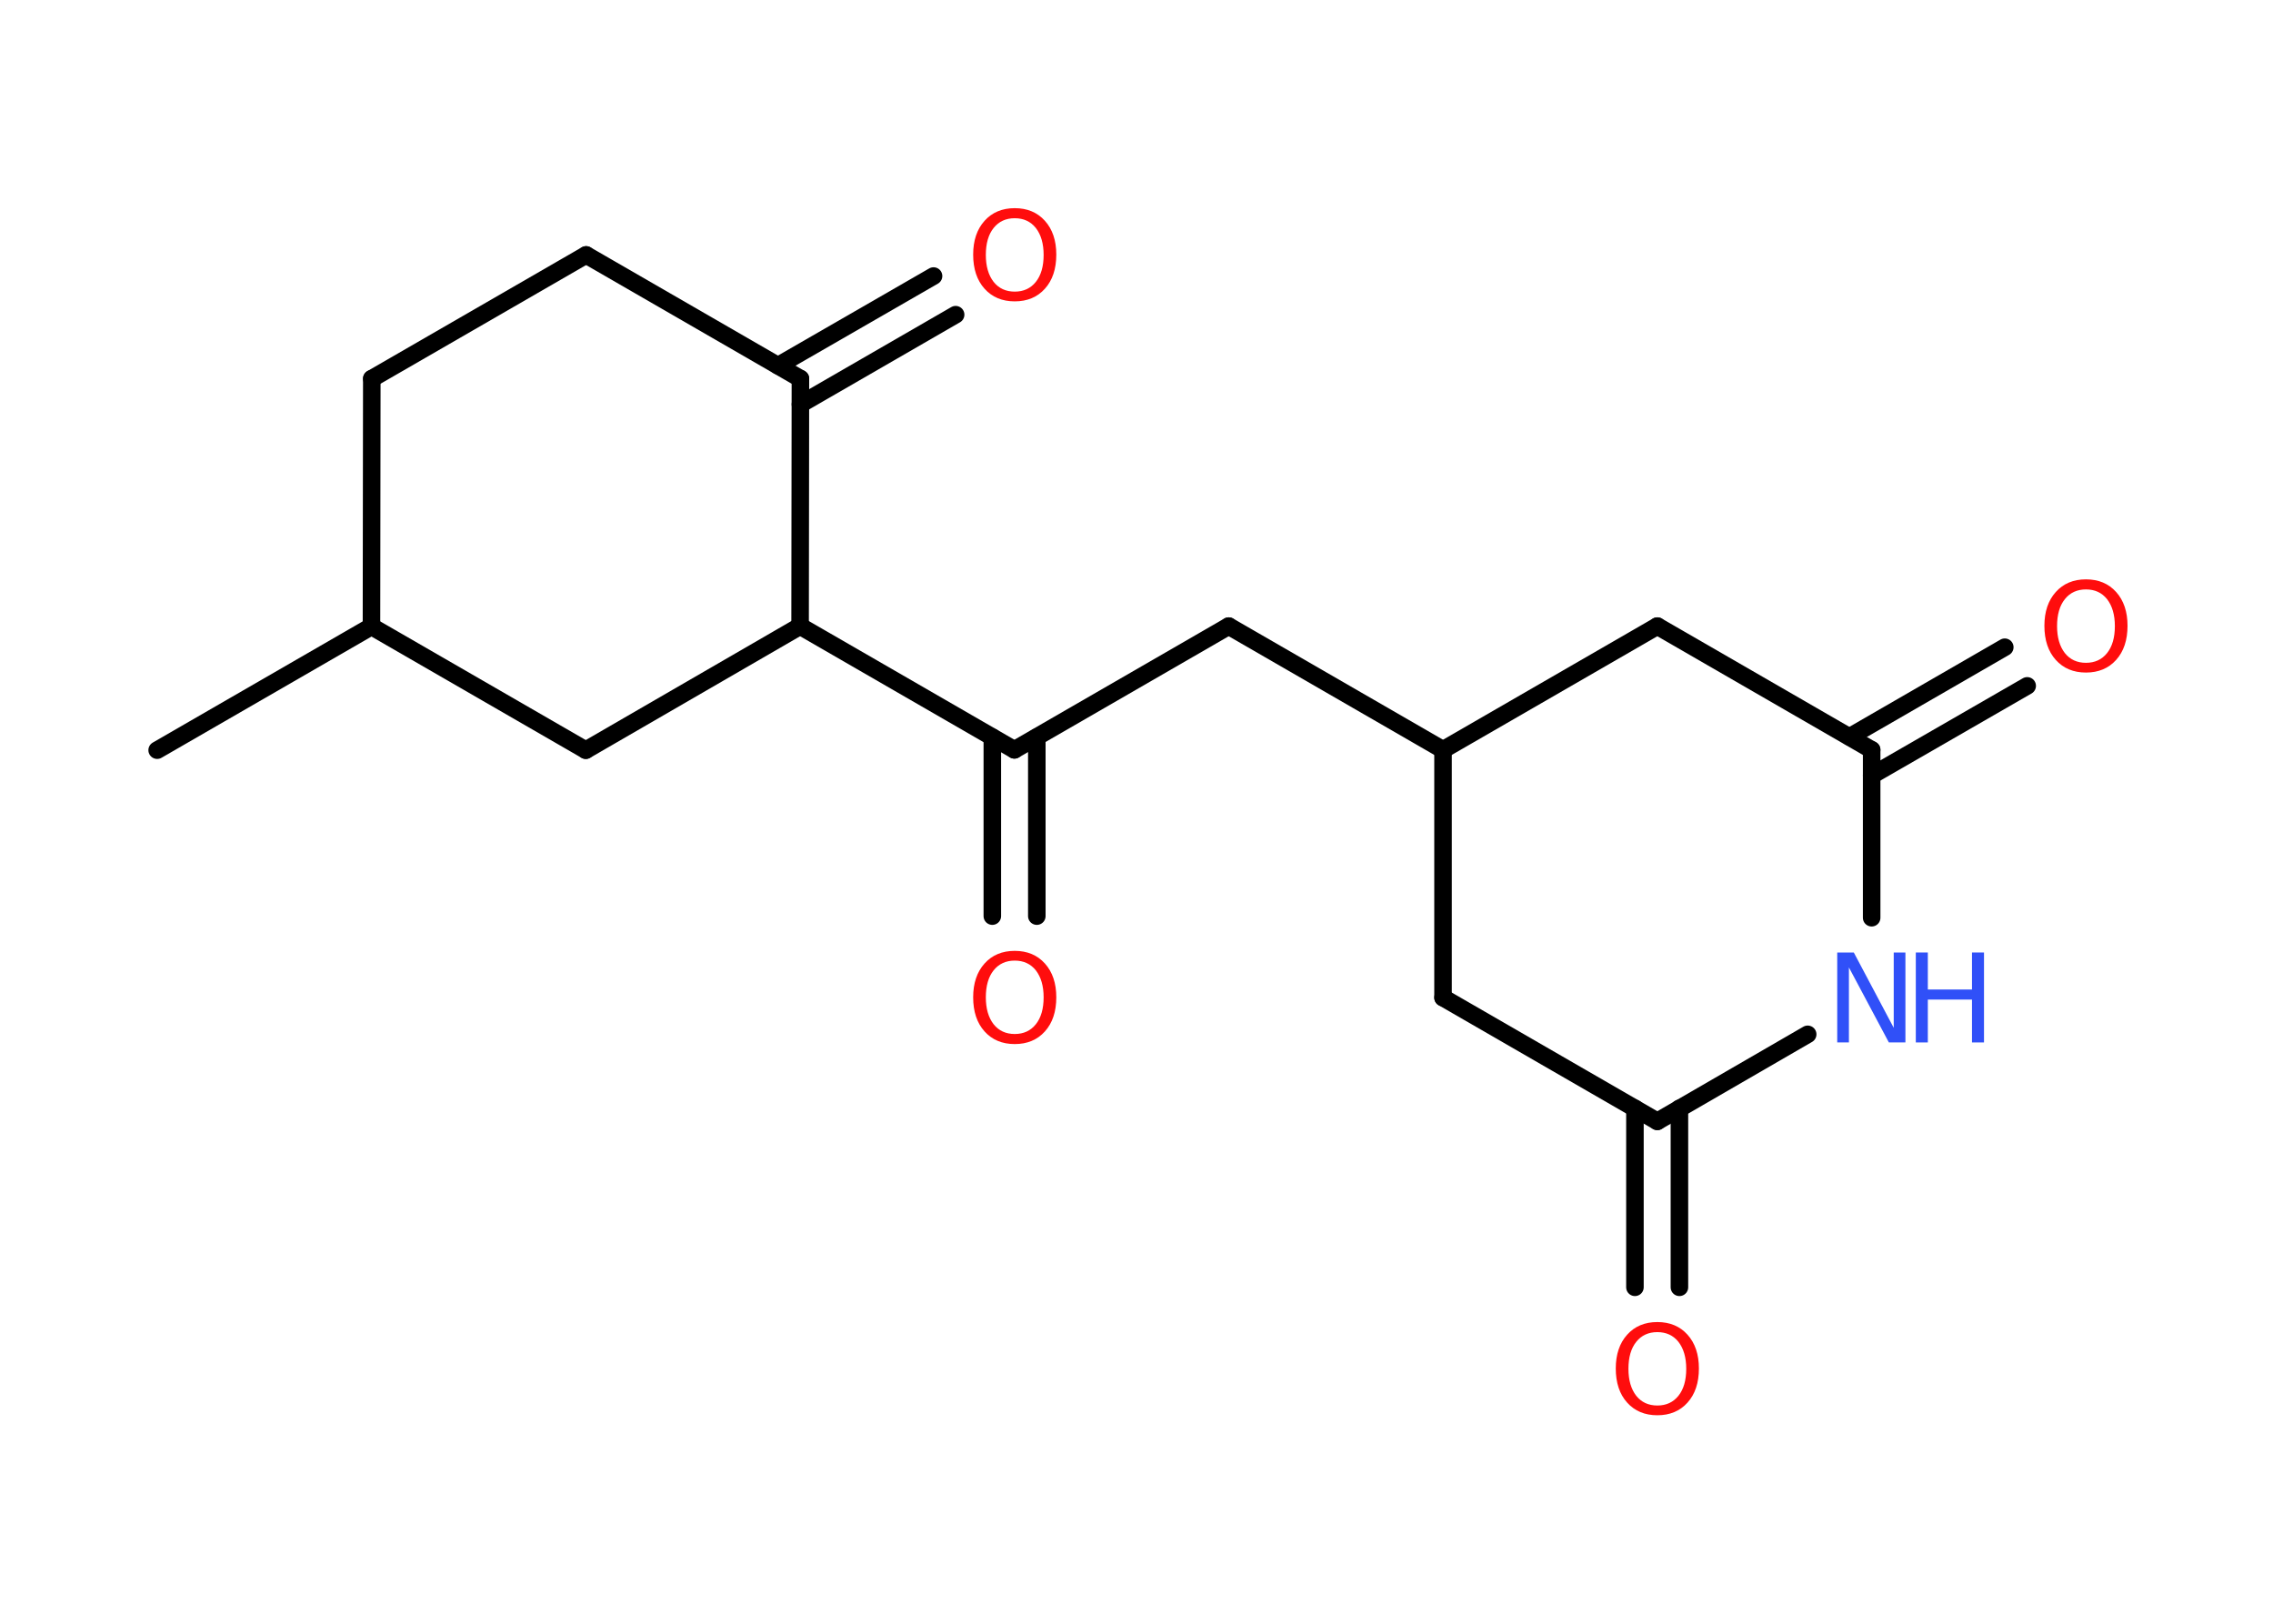 <?xml version='1.0' encoding='UTF-8'?>
<!DOCTYPE svg PUBLIC "-//W3C//DTD SVG 1.1//EN" "http://www.w3.org/Graphics/SVG/1.1/DTD/svg11.dtd">
<svg version='1.2' xmlns='http://www.w3.org/2000/svg' xmlns:xlink='http://www.w3.org/1999/xlink' width='70.0mm' height='50.0mm' viewBox='0 0 70.0 50.0'>
  <desc>Generated by the Chemistry Development Kit (http://github.com/cdk)</desc>
  <g stroke-linecap='round' stroke-linejoin='round' stroke='#000000' stroke-width='.54' fill='#FF0D0D'>
    <rect x='.0' y='.0' width='70.0' height='50.0' fill='#FFFFFF' stroke='none'/>
    <g id='mol1' class='mol'>
      <line id='mol1bnd1' class='bond' x1='4.84' y1='23.1' x2='11.44' y2='19.29'/>
      <line id='mol1bnd2' class='bond' x1='11.44' y1='19.29' x2='11.45' y2='11.66'/>
      <line id='mol1bnd3' class='bond' x1='11.45' y1='11.66' x2='18.05' y2='7.85'/>
      <line id='mol1bnd4' class='bond' x1='18.05' y1='7.85' x2='24.65' y2='11.66'/>
      <g id='mol1bnd5' class='bond'>
        <line x1='23.96' y1='11.26' x2='28.75' y2='8.5'/>
        <line x1='24.65' y1='12.45' x2='29.43' y2='9.69'/>
      </g>
      <line id='mol1bnd6' class='bond' x1='24.65' y1='11.66' x2='24.64' y2='19.28'/>
      <line id='mol1bnd7' class='bond' x1='24.64' y1='19.28' x2='31.24' y2='23.09'/>
      <g id='mol1bnd8' class='bond'>
        <line x1='31.93' y1='22.7' x2='31.93' y2='28.21'/>
        <line x1='30.56' y1='22.7' x2='30.56' y2='28.21'/>
      </g>
      <line id='mol1bnd9' class='bond' x1='31.24' y1='23.09' x2='37.84' y2='19.28'/>
      <line id='mol1bnd10' class='bond' x1='37.84' y1='19.28' x2='44.44' y2='23.09'/>
      <line id='mol1bnd11' class='bond' x1='44.44' y1='23.09' x2='44.44' y2='30.72'/>
      <line id='mol1bnd12' class='bond' x1='44.44' y1='30.72' x2='51.04' y2='34.53'/>
      <g id='mol1bnd13' class='bond'>
        <line x1='51.72' y1='34.13' x2='51.72' y2='39.64'/>
        <line x1='50.35' y1='34.13' x2='50.35' y2='39.64'/>
      </g>
      <line id='mol1bnd14' class='bond' x1='51.04' y1='34.53' x2='55.67' y2='31.85'/>
      <line id='mol1bnd15' class='bond' x1='57.64' y1='28.26' x2='57.64' y2='23.09'/>
      <g id='mol1bnd16' class='bond'>
        <line x1='56.96' y1='22.69' x2='61.74' y2='19.93'/>
        <line x1='57.64' y1='23.88' x2='62.43' y2='21.12'/>
      </g>
      <line id='mol1bnd17' class='bond' x1='57.64' y1='23.09' x2='51.04' y2='19.28'/>
      <line id='mol1bnd18' class='bond' x1='44.44' y1='23.09' x2='51.04' y2='19.28'/>
      <line id='mol1bnd19' class='bond' x1='24.64' y1='19.28' x2='18.04' y2='23.1'/>
      <line id='mol1bnd20' class='bond' x1='11.44' y1='19.29' x2='18.04' y2='23.1'/>
      <path id='mol1atm6' class='atom' d='M31.25 6.72q-.41 .0 -.65 .3q-.24 .3 -.24 .83q.0 .52 .24 .83q.24 .3 .65 .3q.41 .0 .65 -.3q.24 -.3 .24 -.83q.0 -.52 -.24 -.83q-.24 -.3 -.65 -.3zM31.25 6.41q.58 .0 .93 .39q.35 .39 .35 1.04q.0 .66 -.35 1.05q-.35 .39 -.93 .39q-.58 .0 -.93 -.39q-.35 -.39 -.35 -1.05q.0 -.65 .35 -1.04q.35 -.39 .93 -.39z' stroke='none'/>
      <path id='mol1atm9' class='atom' d='M31.25 29.58q-.41 .0 -.65 .3q-.24 .3 -.24 .83q.0 .52 .24 .83q.24 .3 .65 .3q.41 .0 .65 -.3q.24 -.3 .24 -.83q.0 -.52 -.24 -.83q-.24 -.3 -.65 -.3zM31.25 29.28q.58 .0 .93 .39q.35 .39 .35 1.04q.0 .66 -.35 1.05q-.35 .39 -.93 .39q-.58 .0 -.93 -.39q-.35 -.39 -.35 -1.05q.0 -.65 .35 -1.04q.35 -.39 .93 -.39z' stroke='none'/>
      <path id='mol1atm14' class='atom' d='M51.04 41.02q-.41 .0 -.65 .3q-.24 .3 -.24 .83q.0 .52 .24 .83q.24 .3 .65 .3q.41 .0 .65 -.3q.24 -.3 .24 -.83q.0 -.52 -.24 -.83q-.24 -.3 -.65 -.3zM51.04 40.71q.58 .0 .93 .39q.35 .39 .35 1.04q.0 .66 -.35 1.05q-.35 .39 -.93 .39q-.58 .0 -.93 -.39q-.35 -.39 -.35 -1.05q.0 -.65 .35 -1.04q.35 -.39 .93 -.39z' stroke='none'/>
      <g id='mol1atm15' class='atom'>
        <path d='M56.59 29.33h.5l1.23 2.32v-2.32h.36v2.77h-.51l-1.23 -2.31v2.31h-.36v-2.77z' stroke='none' fill='#3050F8'/>
        <path d='M59.0 29.33h.37v1.14h1.36v-1.14h.37v2.77h-.37v-1.32h-1.36v1.32h-.37v-2.77z' stroke='none' fill='#3050F8'/>
      </g>
      <path id='mol1atm17' class='atom' d='M64.24 18.15q-.41 .0 -.65 .3q-.24 .3 -.24 .83q.0 .52 .24 .83q.24 .3 .65 .3q.41 .0 .65 -.3q.24 -.3 .24 -.83q.0 -.52 -.24 -.83q-.24 -.3 -.65 -.3zM64.24 17.84q.58 .0 .93 .39q.35 .39 .35 1.04q.0 .66 -.35 1.05q-.35 .39 -.93 .39q-.58 .0 -.93 -.39q-.35 -.39 -.35 -1.05q.0 -.65 .35 -1.04q.35 -.39 .93 -.39z' stroke='none'/>
    </g>
  </g>
</svg>
